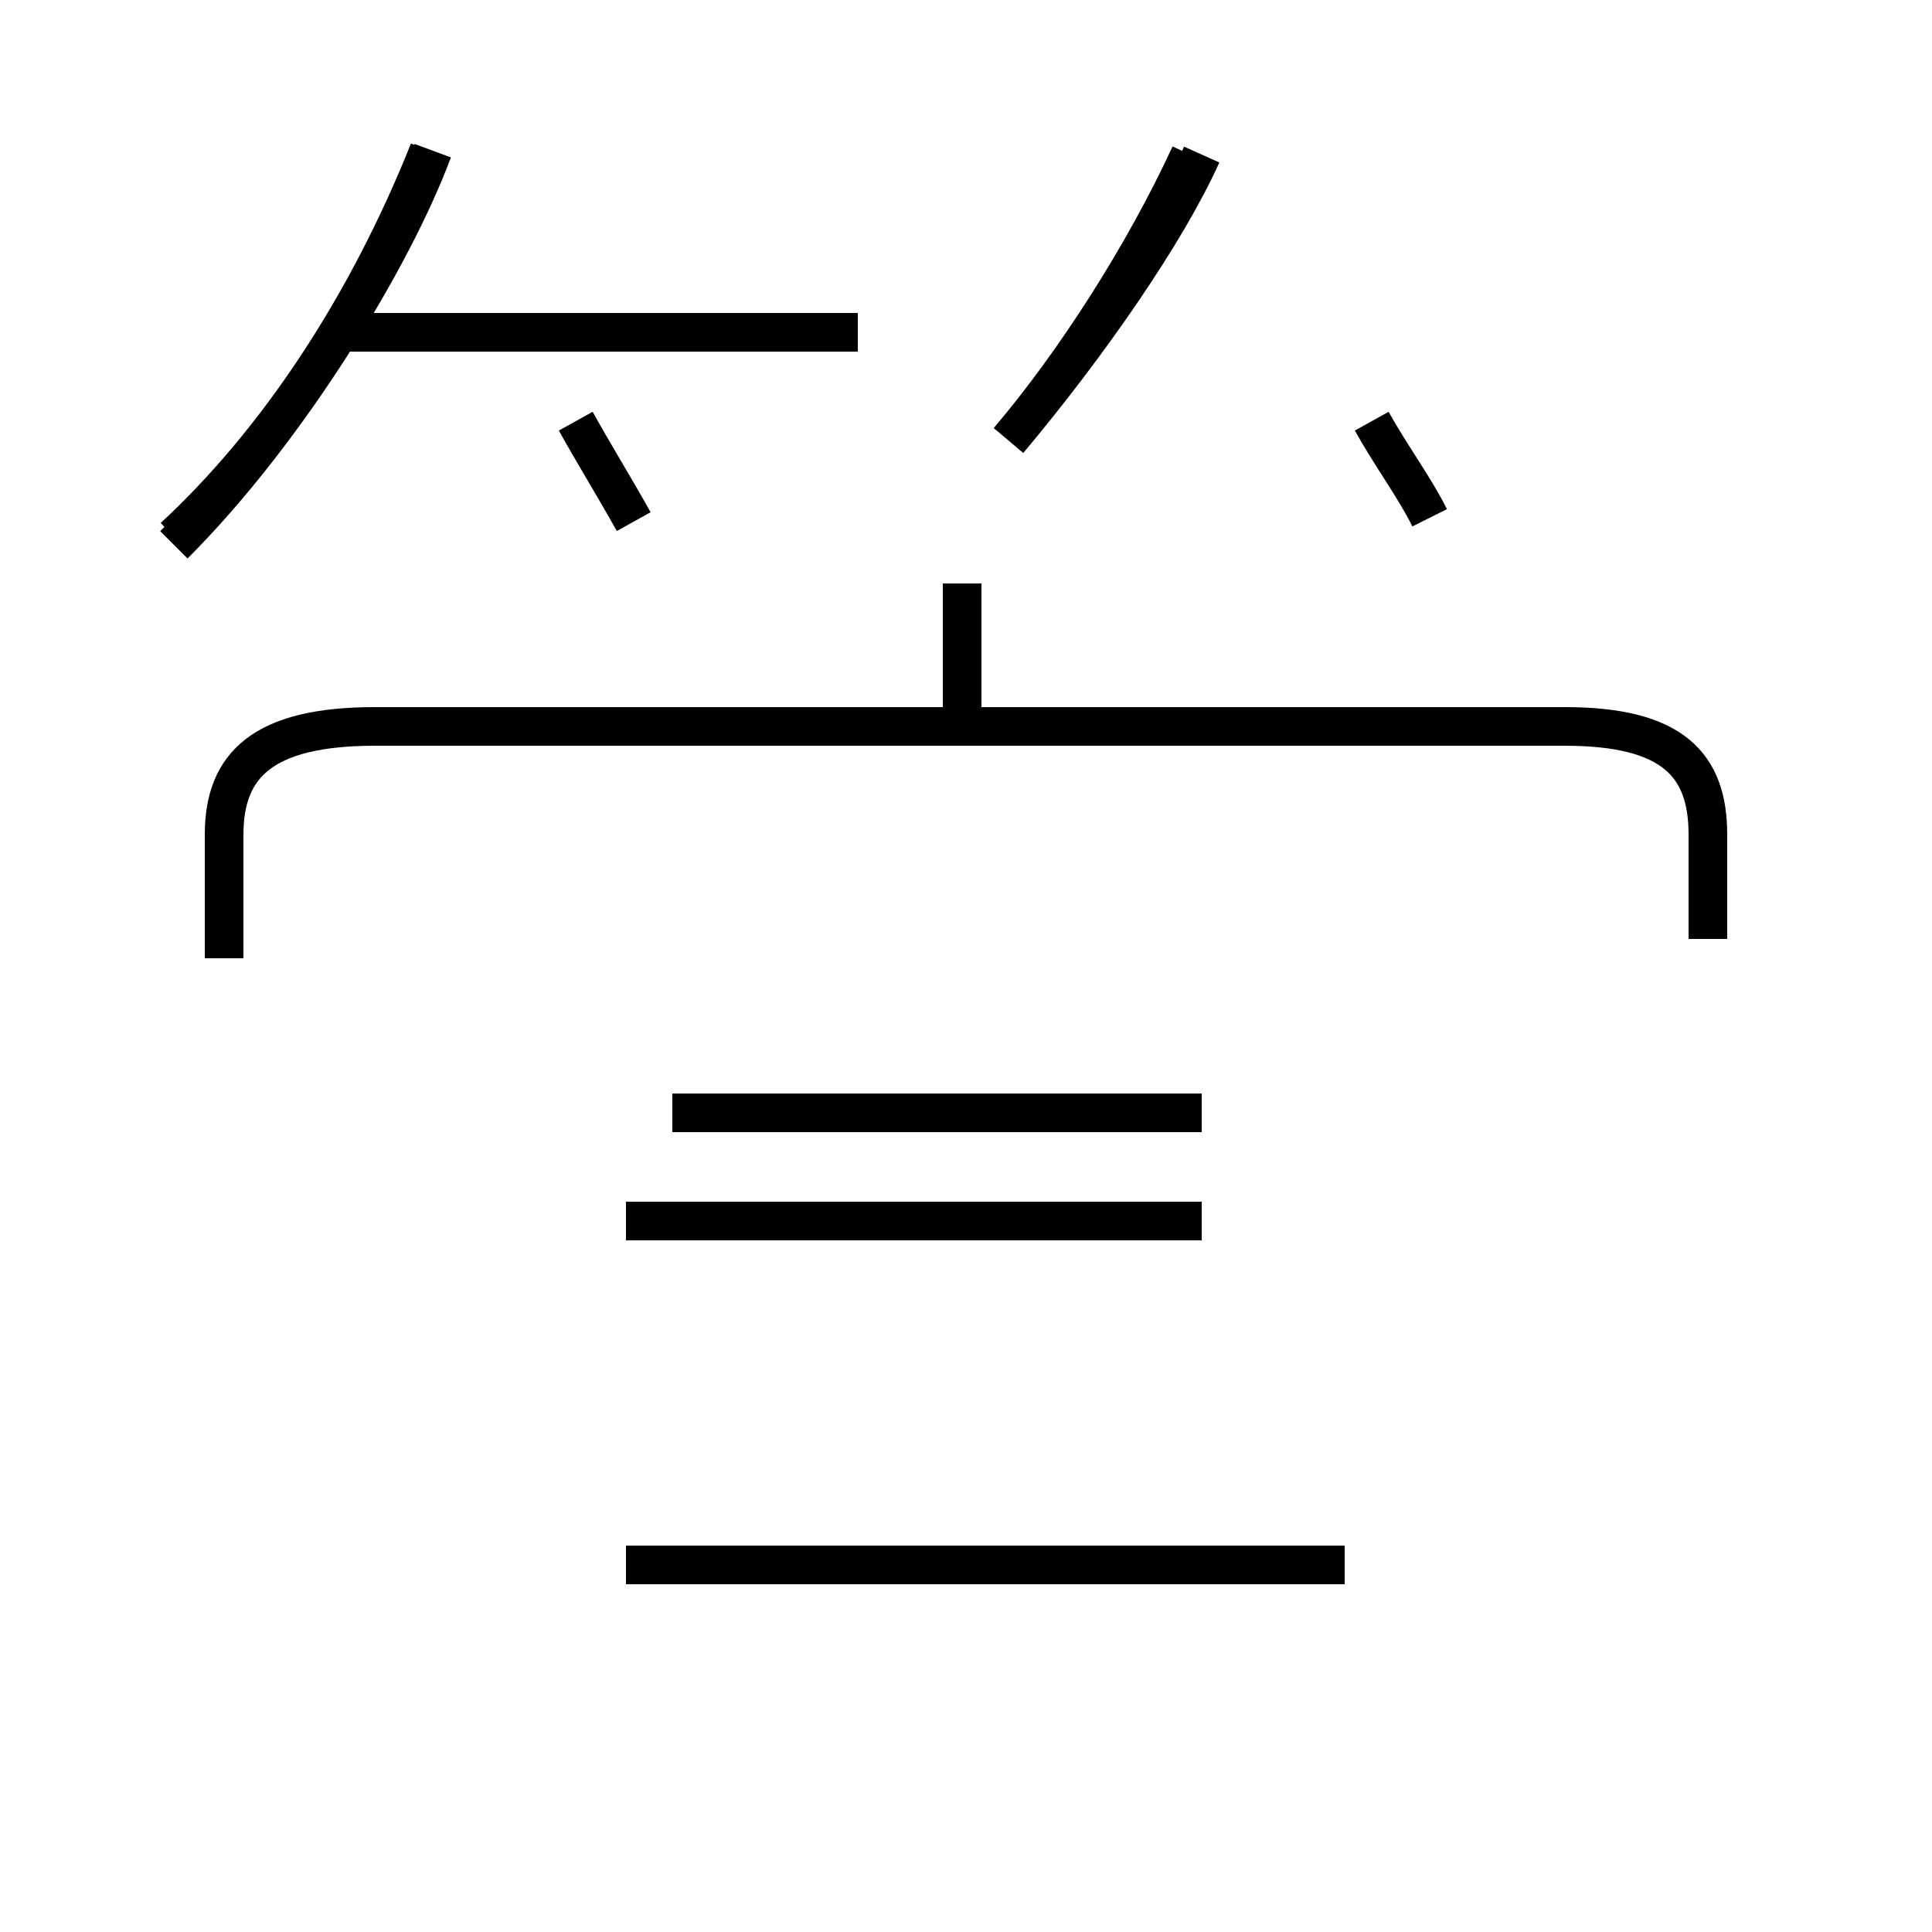 <?xml version='1.0' encoding='utf8'?>
<svg viewBox="0.0 -44.0 50.0 50.0" version="1.1" xmlns="http://www.w3.org/2000/svg">
<rect x="0.0" y="-44.0" width="50.0" height="50.0" fill="#808080" stroke="none"/>
<rect x="-1000" y="-1000" width="2000" height="2000" stroke="white" fill="white"/>
<g style="fill:none; stroke:#000000;  stroke-width:1">
<path d="M 4.5 30.1 C 7.2 32.6 9.5 36.1 11.1 40.1 M 16.4 30.5 C 15.9 31.4 15.4 32.2 14.9 33.1 M 22.2 35.4 L 8.8 35.4 M 4.5 29.9 C 7.5 32.9 10.2 37.4 11.2 40.1 M 24.9 25.4 L 24.9 28.9 M 44.2 19.7 L 44.2 22.4 C 44.2 24.2 43.3 25.2 40.5 25.2 L 9.7 25.2 C 6.8 25.2 5.8 24.2 5.8 22.4 L 5.8 19.2 M 31.1 15.2 L 17.4 15.2 M 31.1 12.4 L 16.2 12.4 M 34.8 3.5 L 16.2 3.5 M 37.0 30.6 C 36.6 31.4 36.0 32.2 35.5 33.1 M 26.1 32.6 C 27.8 34.6 29.6 37.4 30.8 40.0 M 26.1 32.6 C 28.2 35.1 30.2 38.0 31.1 40.0" transform="scale(1, -1)" />
</g>
</svg>